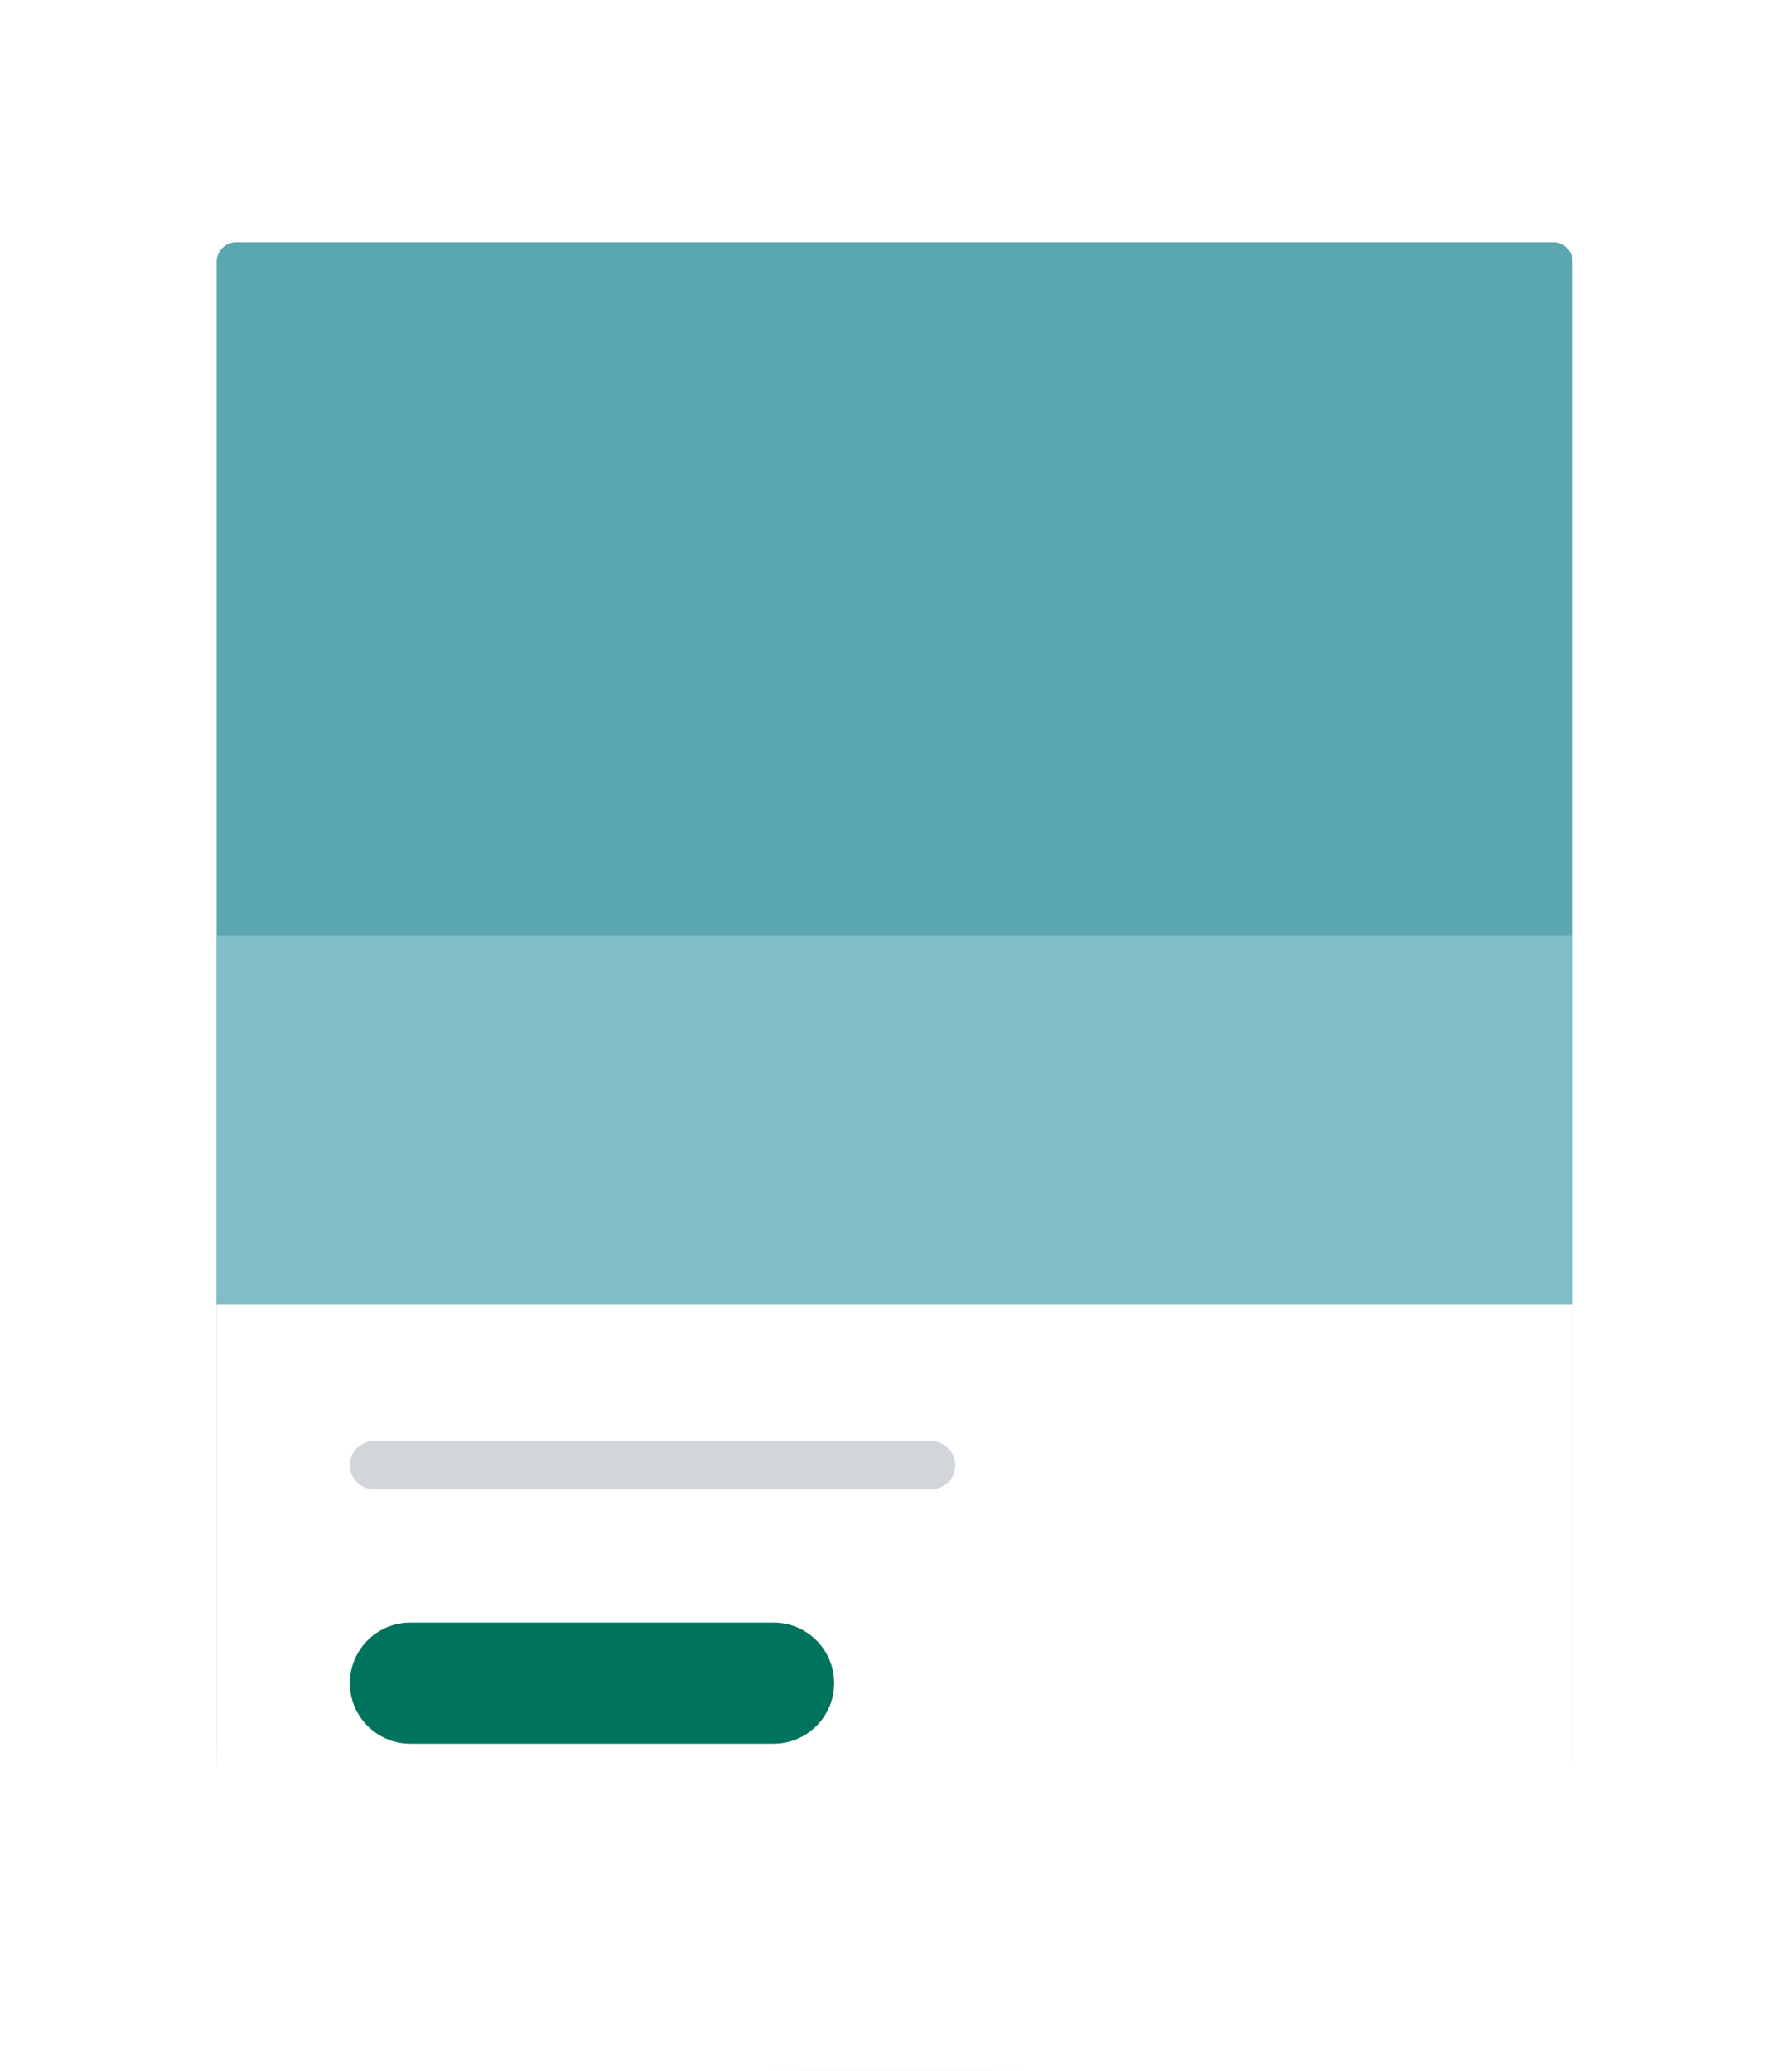 <svg width="148" height="171" viewBox="0 0 148 171" fill="none" xmlns="http://www.w3.org/2000/svg">
<mask id="mask0_1316_1972" style="mask-type:alpha" maskUnits="userSpaceOnUse" x="0" y="0" width="148" height="172">
<path d="M148 40.5C148 51.49 145.6 118.43 141.29 127.81C129.61 153.3 103.87 171 74 171C44.13 171 18.39 153.3 6.71 127.81C2.4 118.43 0 51.49 0 40.5C0 -0.37 33.13 0 74 0C114.87 0 148 -0.37 148 40.5Z" fill="#F0F1F2"/>
</mask>
<g mask="url(#mask0_1316_1972)">
<g filter="url(#filter0_d_1316_1972)">
<path d="M17.892 19.623C17.892 18.726 18.618 18 19.515 18H128.269C129.166 18 129.892 18.726 129.892 19.623V169.826C129.892 170.723 129.166 171.449 128.269 171.449H19.515C18.618 171.449 17.892 170.723 17.892 169.826V19.623Z" fill="#5BA7B1"/>
<path d="M129.892 75.275H17.892V105.71H129.892V75.275Z" fill="#7FBEC6"/>
<path d="M17.892 105.71H129.892V169.826C129.892 170.723 129.166 171.449 128.269 171.449H19.515C18.618 171.449 17.892 170.723 17.892 169.826V105.71Z" fill="white"/>
<path d="M76.892 117H30.892C29.787 117 28.892 117.895 28.892 119C28.892 120.105 29.787 121 30.892 121H76.892C77.997 121 78.892 120.105 78.892 119C78.892 117.895 77.996 117 76.892 117Z" fill="#D2D5D9"/>
<path d="M63.892 132H33.892C31.131 132 28.892 134.239 28.892 137C28.892 139.761 31.131 142 33.892 142H63.892C66.653 142 68.892 139.761 68.892 137C68.892 134.239 66.653 132 63.892 132Z" fill="#00735C"/>
</g>
</g>
<defs>
<filter id="filter0_d_1316_1972" x="7.892" y="10" width="132" height="173.449" filterUnits="userSpaceOnUse" color-interpolation-filters="sRGB">
<feFlood flood-opacity="0" result="BackgroundImageFix"/>
<feColorMatrix in="SourceAlpha" type="matrix" values="0 0 0 0 0 0 0 0 0 0 0 0 0 0 0 0 0 0 127 0" result="hardAlpha"/>
<feOffset dy="2"/>
<feGaussianBlur stdDeviation="5"/>
<feColorMatrix type="matrix" values="0 0 0 0 0 0 0 0 0 0 0 0 0 0 0 0 0 0 0.3 0"/>
<feBlend mode="normal" in2="BackgroundImageFix" result="effect1_dropShadow_1316_1972"/>
<feBlend mode="normal" in="SourceGraphic" in2="effect1_dropShadow_1316_1972" result="shape"/>
</filter>
</defs>
</svg>
